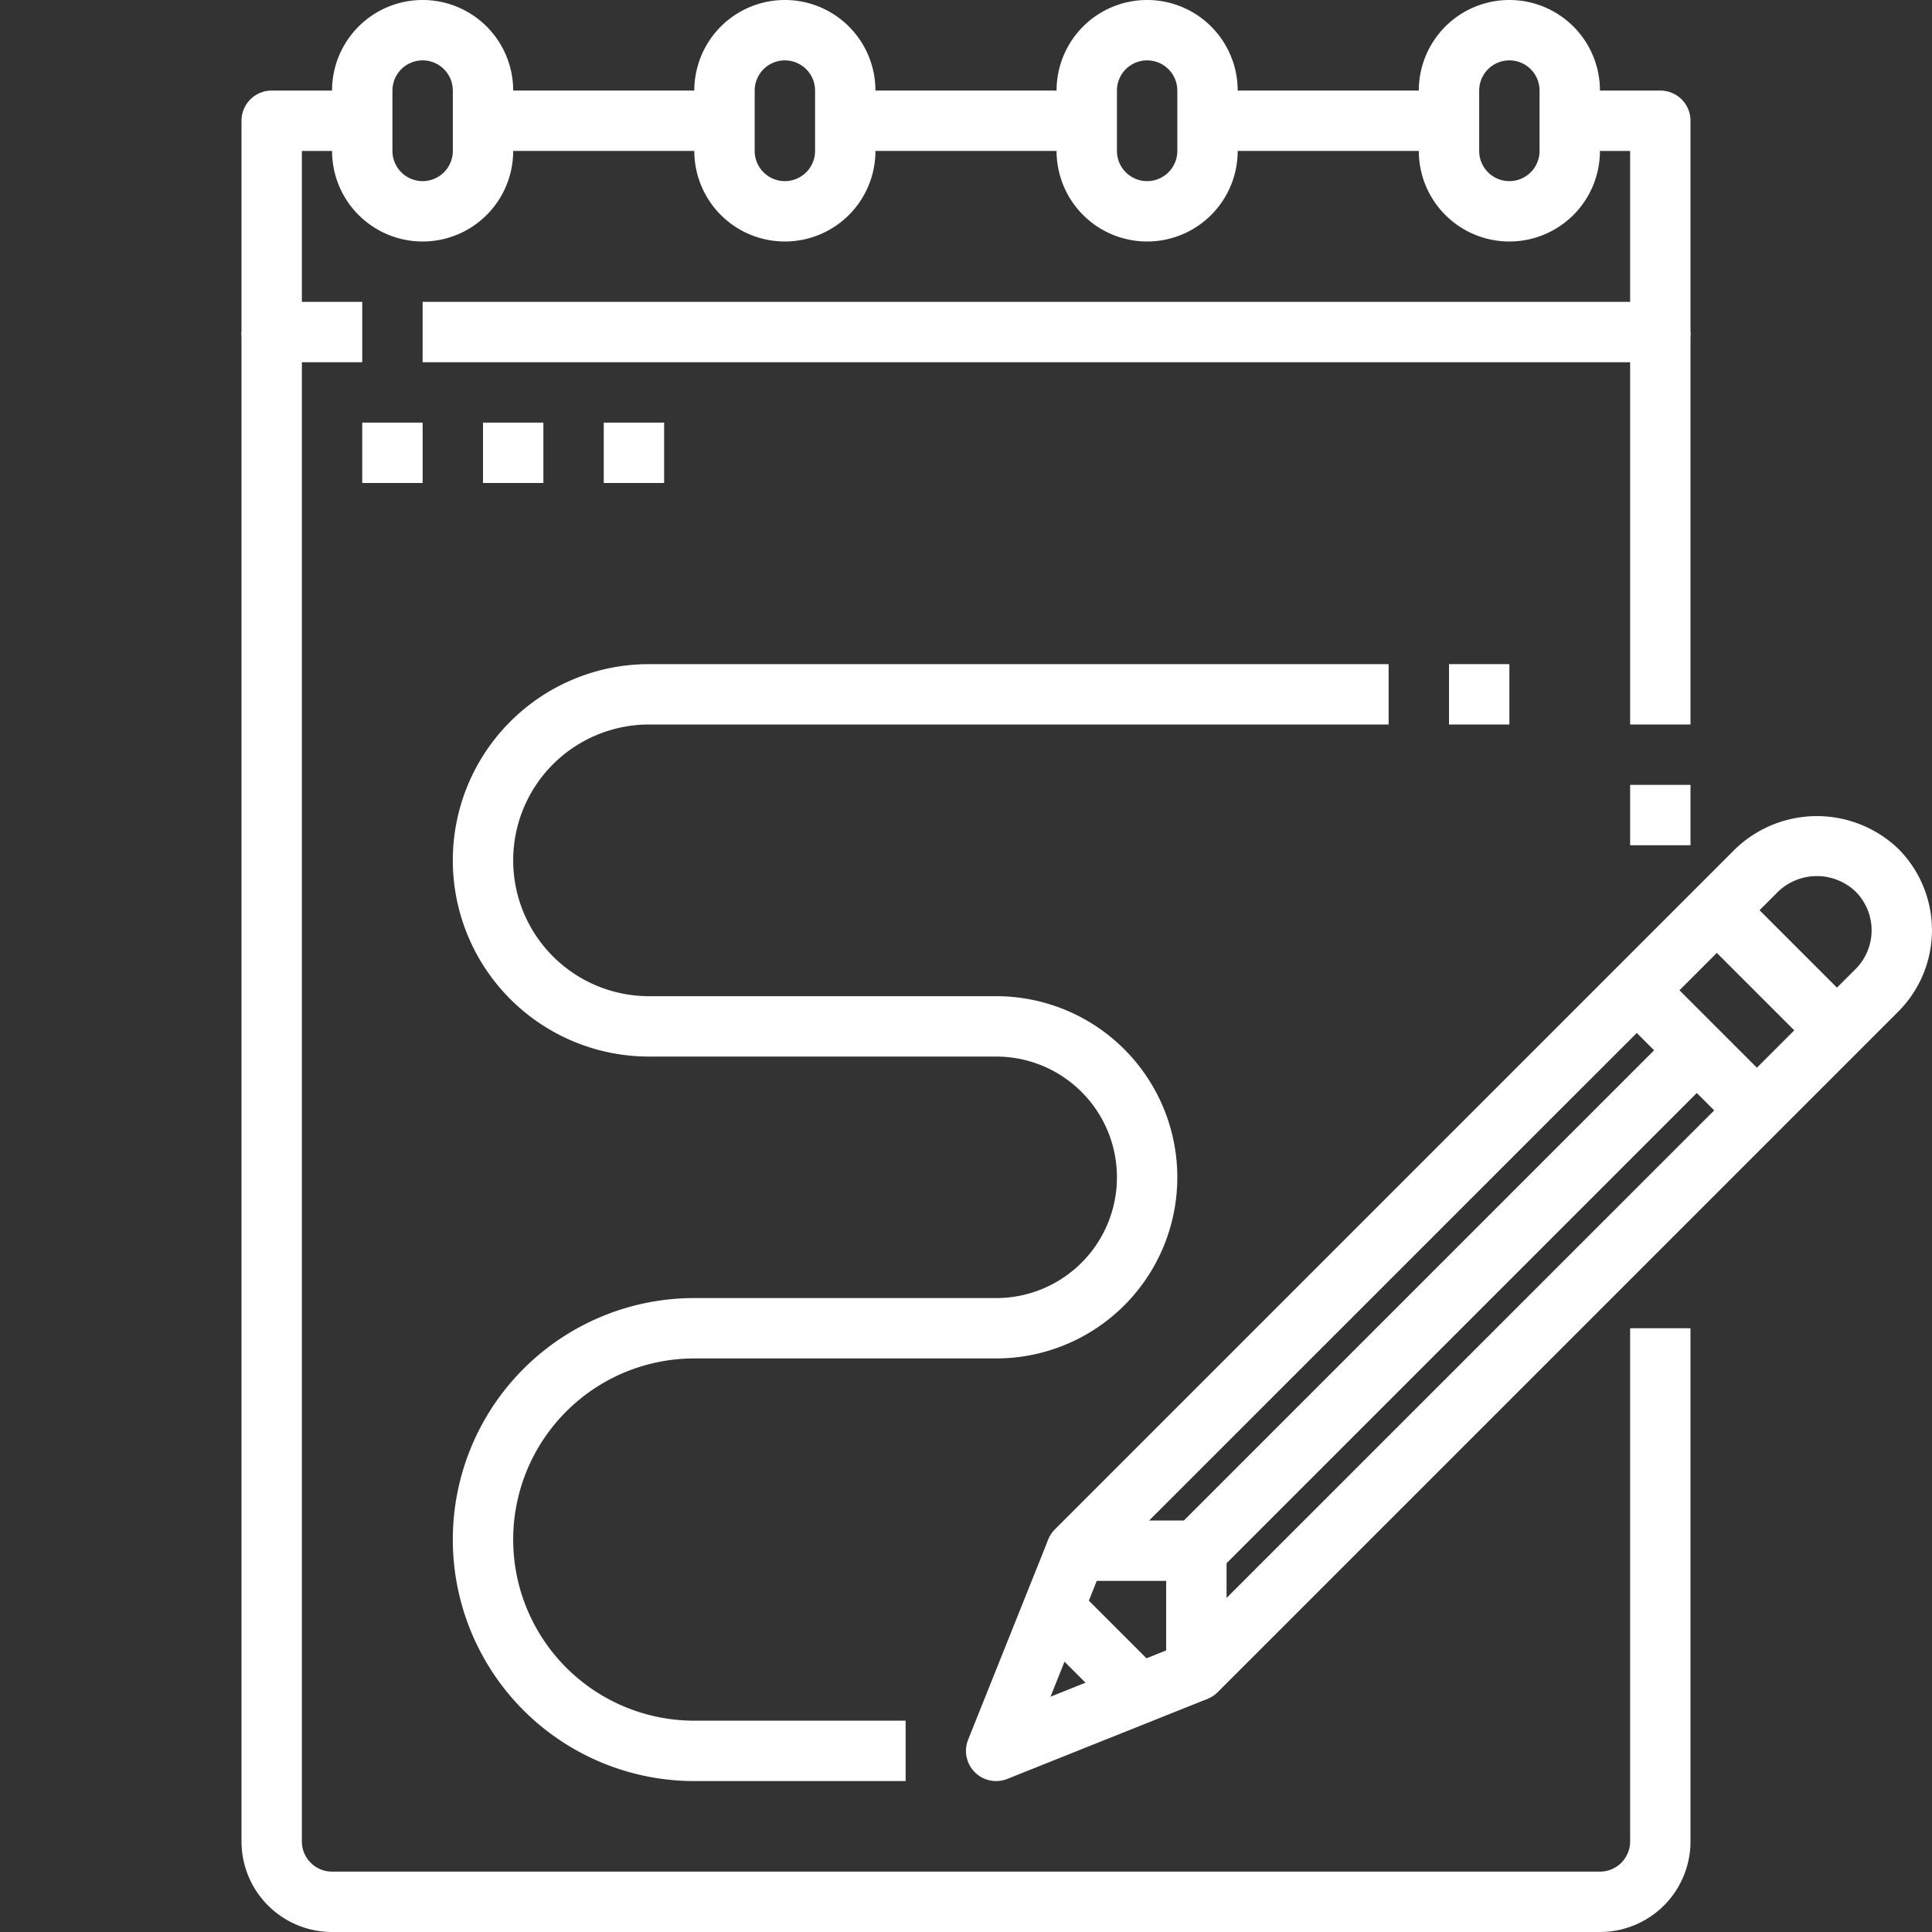 <svg height='100px' width='100px'  fill="#FFFFFF" xmlns="http://www.w3.org/2000/svg" viewBox="0 0 64 64" x="0px" y="0px"><rect x="0" y="0" width="64" height="64" fill="#333333" stroke="none"/><g data-name="12-Sketch"><path d="M14,8a3,3,0,0,1-3-3V3a3,3,0,0,1,6,0V5A3,3,0,0,1,14,8Zm0-6a1,1,0,0,0-1,1V5a1,1,0,0,0,2,0V3A1,1,0,0,0,14,2Z"></path><path d="M26,8a3,3,0,0,1-3-3V3a3,3,0,0,1,6,0V5A3,3,0,0,1,26,8Zm0-6a1,1,0,0,0-1,1V5a1,1,0,0,0,2,0V3A1,1,0,0,0,26,2Z"></path><path d="M38,8a3,3,0,0,1-3-3V3a3,3,0,0,1,6,0V5A3,3,0,0,1,38,8Zm0-6a1,1,0,0,0-1,1V5a1,1,0,0,0,2,0V3A1,1,0,0,0,38,2Z"></path><path d="M50,8a3,3,0,0,1-3-3V3a3,3,0,0,1,6,0V5A3,3,0,0,1,50,8Zm0-6a1,1,0,0,0-1,1V5a1,1,0,0,0,2,0V3A1,1,0,0,0,50,2Z"></path><rect x="16" y="3" width="8" height="2"></rect><rect x="28" y="3" width="8" height="2"></rect><rect x="40" y="3" width="8" height="2"></rect><path d="M12,12H9a1,1,0,0,1-1-1V4A1,1,0,0,1,9,3h3V5H10v5h2Z"></path><path d="M55,12H14V10H54V5H52V3h3a1,1,0,0,1,1,1v7A1,1,0,0,1,55,12Z"></path><path d="M53,64H11a3,3,0,0,1-3-3V11h2V61a1,1,0,0,0,1,1H53a1,1,0,0,0,1-1V44h2V61A3,3,0,0,1,53,64Z"></path><path d="M39.631,56.348a1,1,0,0,1-1-1V52.369H35.652a1,1,0,0,1-.707-1.707L57.49,28.117a3.9,3.9,0,0,1,5.393,0,3.817,3.817,0,0,1,0,5.393L40.338,56.055A1,1,0,0,1,39.631,56.348Zm-1.565-5.979h1.565a1,1,0,0,1,1,1v1.565L61.469,32.1a1.816,1.816,0,0,0,0-2.565,1.858,1.858,0,0,0-2.565,0Z"></path><path d="M33,59a1,1,0,0,1-.929-1.372L34.724,51l1.857.743L34.8,56.205l4.465-1.786L40,56.276l-6.631,2.653A1,1,0,0,1,33,59Z"></path><rect x="35.316" y="52.809" width="2" height="3.751" transform="translate(-28.031 41.696) rotate(-45)"></rect><rect x="57.86" y="29.326" width="2" height="5.626" transform="translate(-5.486 51.034) rotate(-45)"></rect><rect x="55.208" y="31.979" width="2" height="5.626" transform="translate(-8.139 49.935) rotate(-45)"></rect><rect x="36.198" y="42.081" width="23.444" height="2" transform="translate(-16.427 46.502) rotate(-45)"></rect><path d="M30,59H23a8,8,0,0,1,0-16H33a4,4,0,0,0,0-8H21.5a6.5,6.5,0,0,1,0-13H46v2H21.5a4.5,4.5,0,0,0,0,9H33a6,6,0,0,1,0,12H23a6,6,0,0,0,0,12h7Z"></path><rect x="54" y="11" width="2" height="13"></rect><rect x="54" y="26" width="2" height="2"></rect><rect x="48" y="22" width="2" height="2"></rect><rect x="12" y="14" width="2" height="2"></rect><rect x="16" y="14" width="2" height="2"></rect><rect x="20" y="14" width="2" height="2"></rect></g></svg>